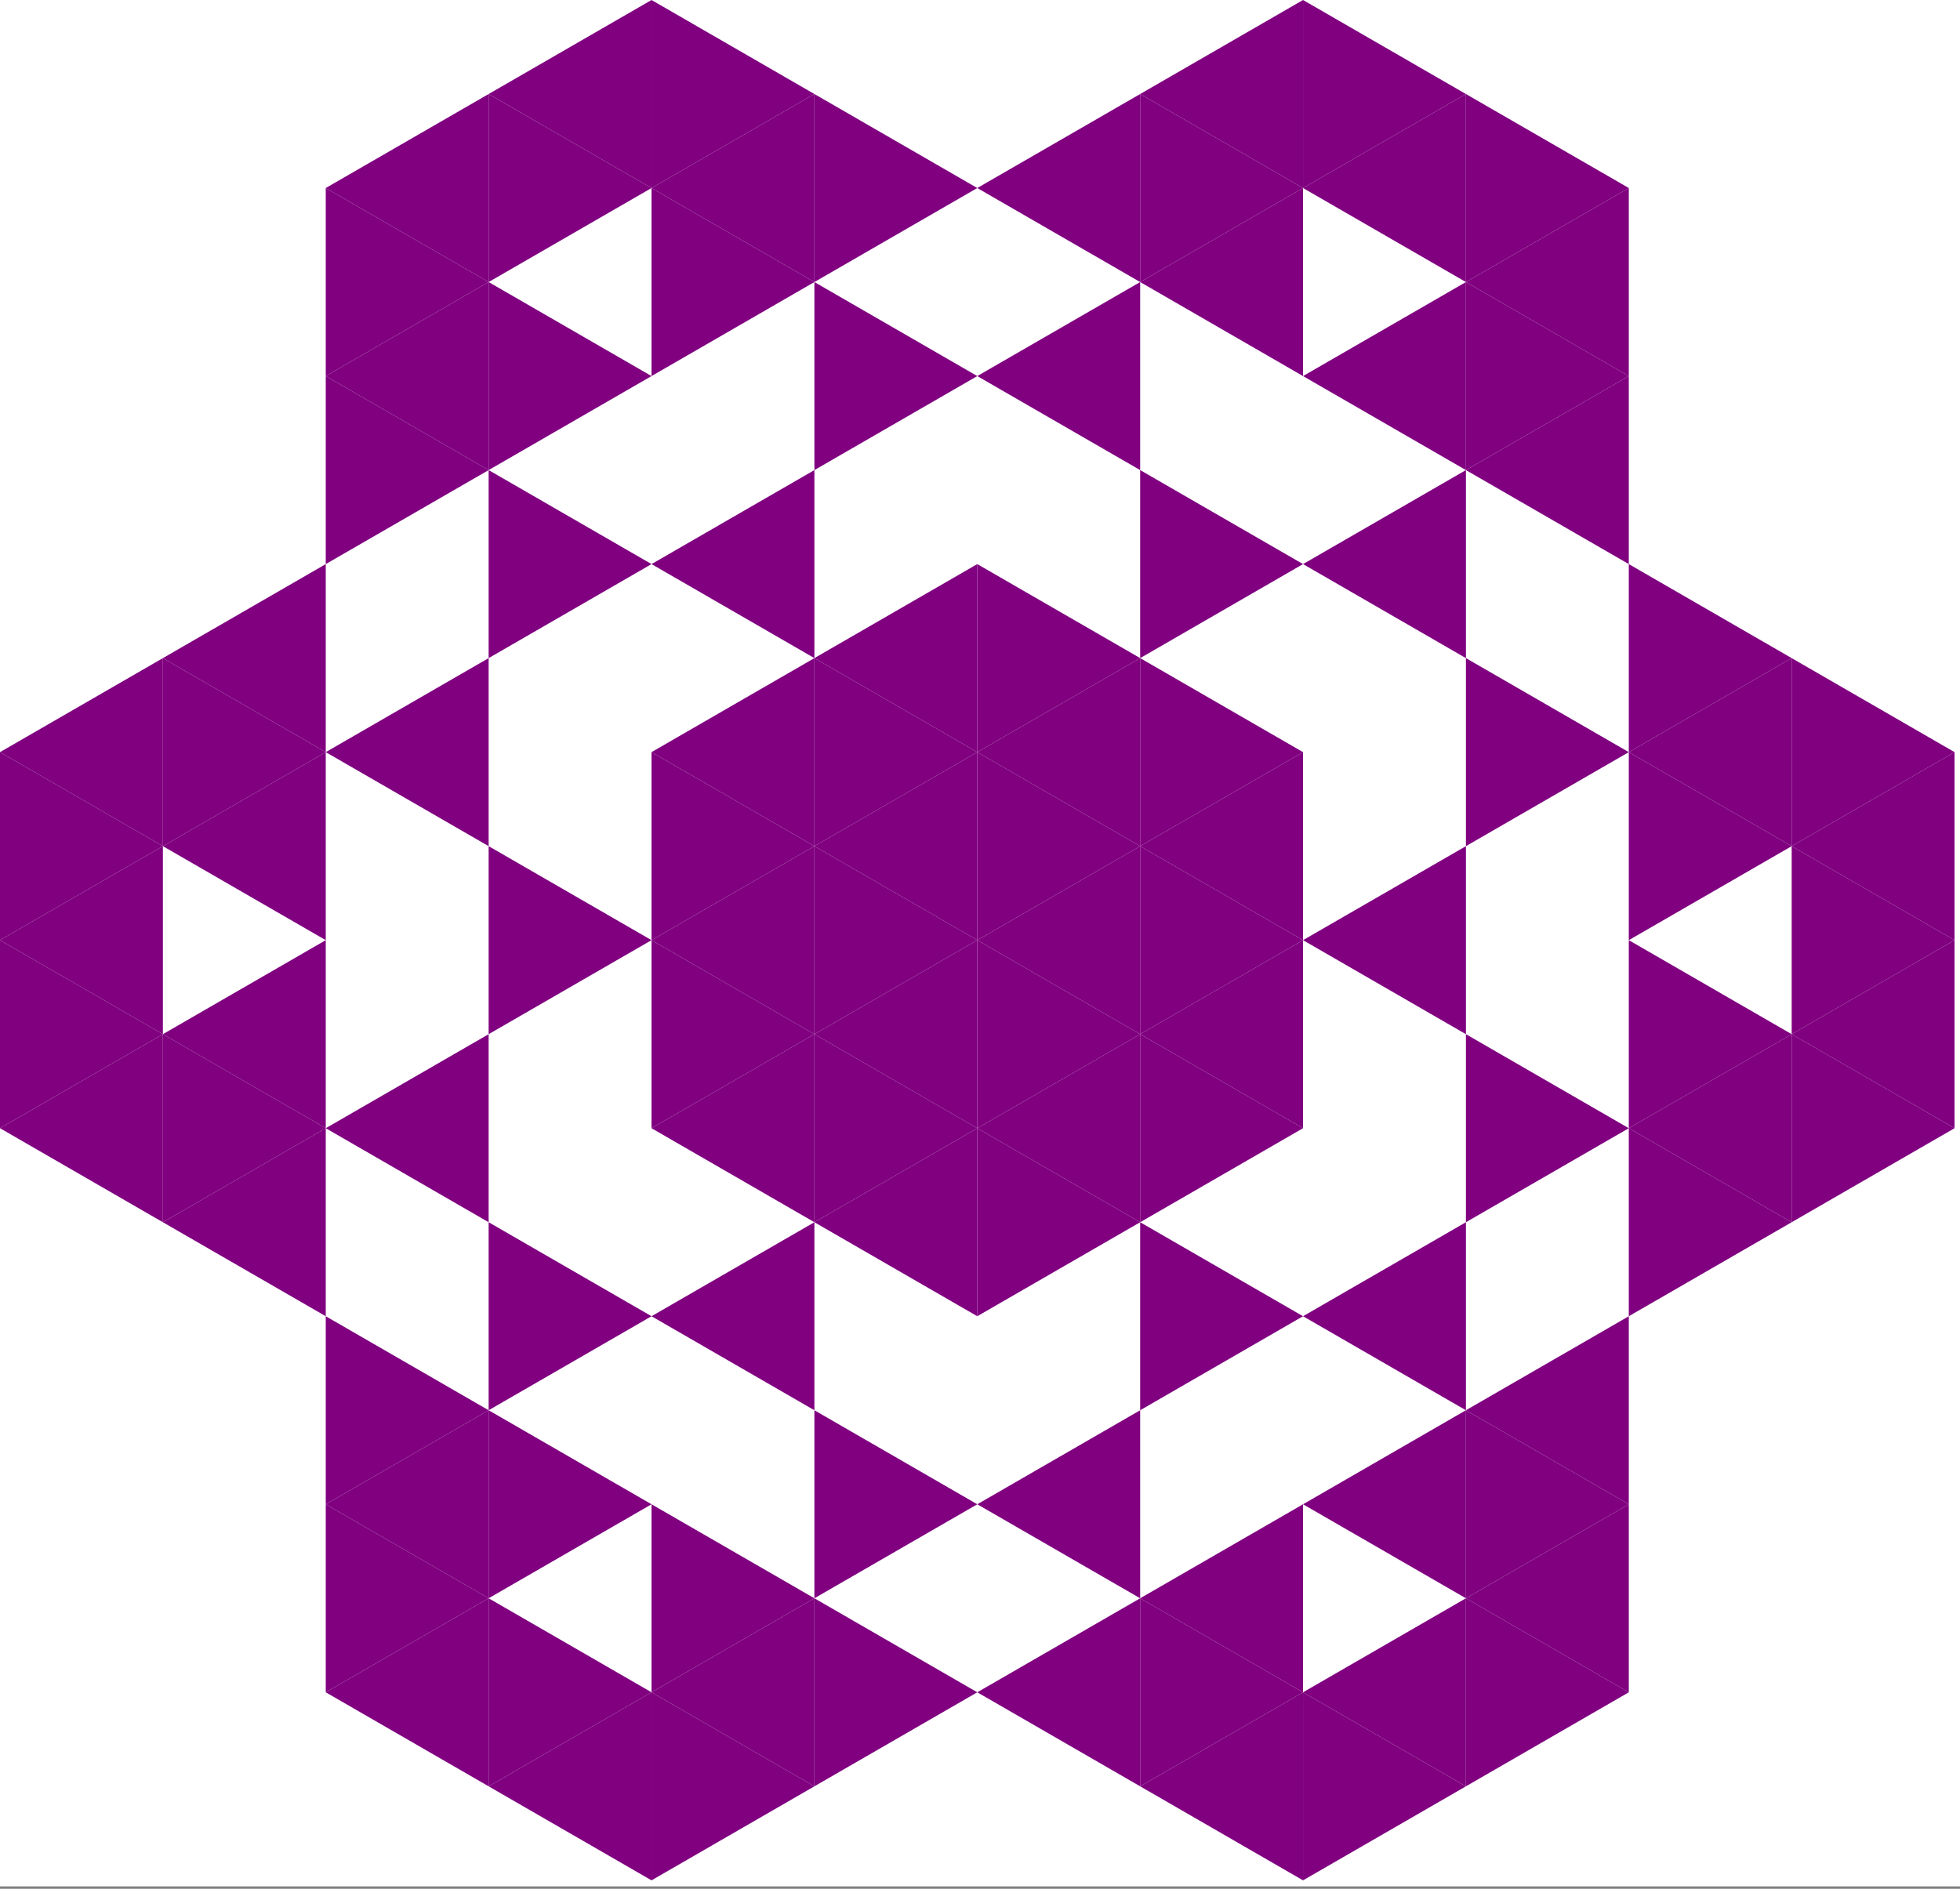 <?xml version="1.0" encoding="UTF-8"?>
<svg xmlns="http://www.w3.org/2000/svg" xmlns:xlink="http://www.w3.org/1999/xlink" width="360pt" height="347pt" viewBox="0 0 360 347" version="1.1">
<rect x="0" y="0" width="360" height="347" fill="#808080" stroke="none"/>
<g id="surface16">
<path style=" stroke:none;fill-rule:evenodd;fill:rgb(100%,100%,100%);fill-opacity:1;" d="M 0 346.559 L 360 346.559 L 360 0 L 0 0 Z M 0 346.559 "/>
<path style=" stroke:none;fill-rule:evenodd;fill:rgb(50.001%,0%,50.001%);fill-opacity:1;" d="M 179.5 172.723 L 209.418 155.453 L 209.418 189.996 Z M 179.5 172.723 "/>
<path style=" stroke:none;fill-rule:evenodd;fill:rgb(50.001%,0%,50.001%);fill-opacity:1;" d="M 209.418 189.996 L 239.332 172.723 L 239.332 207.27 Z M 209.418 189.996 "/>
<path style=" stroke:none;fill-rule:evenodd;fill:rgb(50.001%,0%,50.001%);fill-opacity:1;" d="M 209.418 155.453 L 239.332 138.18 L 239.332 172.723 Z M 209.418 155.453 "/>
<path style=" stroke:none;fill-rule:evenodd;fill:rgb(50.001%,0%,50.001%);fill-opacity:1;" d="M 179.5 138.18 L 209.418 120.906 L 209.418 155.453 Z M 179.5 138.18 "/>
<path style=" stroke:none;fill-rule:evenodd;fill:rgb(50.001%,0%,50.001%);fill-opacity:1;" d="M 149.582 155.453 L 179.5 138.18 L 179.5 172.723 Z M 149.582 155.453 "/>
<path style=" stroke:none;fill-rule:evenodd;fill:rgb(50.001%,0%,50.001%);fill-opacity:1;" d="M 149.582 189.996 L 179.5 172.723 L 179.5 207.27 Z M 149.582 189.996 "/>
<path style=" stroke:none;fill-rule:evenodd;fill:rgb(50.001%,0%,50.001%);fill-opacity:1;" d="M 179.5 207.27 L 209.418 189.996 L 209.418 224.543 Z M 179.5 207.27 "/>
<path style=" stroke:none;fill-rule:evenodd;fill:rgb(50.001%,0%,50.001%);fill-opacity:1;" d="M 239.332 172.723 L 269.25 155.453 L 269.25 189.996 Z M 239.332 172.723 "/>
<path style=" stroke:none;fill-rule:evenodd;fill:rgb(50.001%,0%,50.001%);fill-opacity:1;" d="M 149.582 120.906 L 179.5 103.633 L 179.5 138.18 Z M 149.582 120.906 "/>
<path style=" stroke:none;fill-rule:evenodd;fill:rgb(50.001%,0%,50.001%);fill-opacity:1;" d="M 119.668 138.18 L 149.582 120.906 L 149.582 155.453 Z M 119.668 138.18 "/>
<path style=" stroke:none;fill-rule:evenodd;fill:rgb(50.001%,0%,50.001%);fill-opacity:1;" d="M 119.668 172.723 L 149.582 155.453 L 149.582 189.996 Z M 119.668 172.723 "/>
<path style=" stroke:none;fill-rule:evenodd;fill:rgb(50.001%,0%,50.001%);fill-opacity:1;" d="M 119.668 207.27 L 149.582 189.996 L 149.582 224.543 Z M 119.668 207.27 "/>
<path style=" stroke:none;fill-rule:evenodd;fill:rgb(50.001%,0%,50.001%);fill-opacity:1;" d="M 149.582 224.543 L 179.5 207.27 L 179.5 241.812 Z M 149.582 224.543 "/>
<path style=" stroke:none;fill-rule:evenodd;fill:rgb(50.001%,0%,50.001%);fill-opacity:1;" d="M 239.332 103.633 L 269.25 86.363 L 269.25 120.906 Z M 239.332 103.633 "/>
<path style=" stroke:none;fill-rule:evenodd;fill:rgb(50.001%,0%,50.001%);fill-opacity:1;" d="M 179.5 69.09 L 209.418 51.816 L 209.418 86.363 Z M 179.5 69.09 "/>
<path style=" stroke:none;fill-rule:evenodd;fill:rgb(50.001%,0%,50.001%);fill-opacity:1;" d="M 119.668 103.633 L 149.582 86.363 L 149.582 120.906 Z M 119.668 103.633 "/>
<path style=" stroke:none;fill-rule:evenodd;fill:rgb(50.001%,0%,50.001%);fill-opacity:1;" d="M 119.668 241.812 L 149.582 224.543 L 149.582 259.086 Z M 119.668 241.812 "/>
<path style=" stroke:none;fill-rule:evenodd;fill:rgb(50.001%,0%,50.001%);fill-opacity:1;" d="M 179.5 276.359 L 209.418 259.086 L 209.418 293.629 Z M 179.5 276.359 "/>
<path style=" stroke:none;fill-rule:evenodd;fill:rgb(50.001%,0%,50.001%);fill-opacity:1;" d="M 239.332 241.812 L 269.25 224.543 L 269.25 259.086 Z M 239.332 241.812 "/>
<path style=" stroke:none;fill-rule:evenodd;fill:rgb(50.001%,0%,50.001%);fill-opacity:1;" d="M 299.168 207.27 L 329.082 189.996 L 329.082 224.543 Z M 299.168 207.27 "/>
<path style=" stroke:none;fill-rule:evenodd;fill:rgb(50.001%,0%,50.001%);fill-opacity:1;" d="M 299.168 138.18 L 329.082 120.906 L 329.082 155.453 Z M 299.168 138.18 "/>
<path style=" stroke:none;fill-rule:evenodd;fill:rgb(50.001%,0%,50.001%);fill-opacity:1;" d="M 269.25 86.363 L 299.168 69.09 L 299.168 103.633 Z M 269.25 86.363 "/>
<path style=" stroke:none;fill-rule:evenodd;fill:rgb(50.001%,0%,50.001%);fill-opacity:1;" d="M 239.332 69.09 L 269.25 51.816 L 269.25 86.363 Z M 239.332 69.09 "/>
<path style=" stroke:none;fill-rule:evenodd;fill:rgb(50.001%,0%,50.001%);fill-opacity:1;" d="M 209.418 51.816 L 239.332 34.543 L 239.332 69.09 Z M 209.418 51.816 "/>
<path style=" stroke:none;fill-rule:evenodd;fill:rgb(50.001%,0%,50.001%);fill-opacity:1;" d="M 179.5 34.543 L 209.418 17.273 L 209.418 51.816 Z M 179.5 34.543 "/>
<path style=" stroke:none;fill-rule:evenodd;fill:rgb(50.001%,0%,50.001%);fill-opacity:1;" d="M 59.832 138.18 L 89.75 120.906 L 89.75 155.453 Z M 59.832 138.18 "/>
<path style=" stroke:none;fill-rule:evenodd;fill:rgb(50.001%,0%,50.001%);fill-opacity:1;" d="M 59.832 207.27 L 89.75 189.996 L 89.75 224.543 Z M 59.832 207.27 "/>
<path style=" stroke:none;fill-rule:evenodd;fill:rgb(50.001%,0%,50.001%);fill-opacity:1;" d="M 179.5 310.902 L 209.418 293.629 L 209.418 328.176 Z M 179.5 310.902 "/>
<path style=" stroke:none;fill-rule:evenodd;fill:rgb(50.001%,0%,50.001%);fill-opacity:1;" d="M 209.418 293.629 L 239.332 276.359 L 239.332 310.902 Z M 209.418 293.629 "/>
<path style=" stroke:none;fill-rule:evenodd;fill:rgb(50.001%,0%,50.001%);fill-opacity:1;" d="M 239.332 276.359 L 269.25 259.086 L 269.25 293.629 Z M 239.332 276.359 "/>
<path style=" stroke:none;fill-rule:evenodd;fill:rgb(50.001%,0%,50.001%);fill-opacity:1;" d="M 269.25 259.086 L 299.168 241.812 L 299.168 276.359 Z M 269.25 259.086 "/>
<path style=" stroke:none;fill-rule:evenodd;fill:rgb(50.001%,0%,50.001%);fill-opacity:1;" d="M 329.082 189.996 L 359 172.723 L 359 207.27 Z M 329.082 189.996 "/>
<path style=" stroke:none;fill-rule:evenodd;fill:rgb(50.001%,0%,50.001%);fill-opacity:1;" d="M 329.082 155.453 L 359 138.18 L 359 172.723 Z M 329.082 155.453 "/>
<path style=" stroke:none;fill-rule:evenodd;fill:rgb(50.001%,0%,50.001%);fill-opacity:1;" d="M 269.25 51.816 L 299.168 34.543 L 299.168 69.09 Z M 269.25 51.816 "/>
<path style=" stroke:none;fill-rule:evenodd;fill:rgb(50.001%,0%,50.001%);fill-opacity:1;" d="M 239.332 34.543 L 269.25 17.273 L 269.25 51.816 Z M 239.332 34.543 "/>
<path style=" stroke:none;fill-rule:evenodd;fill:rgb(50.001%,0%,50.001%);fill-opacity:1;" d="M 209.418 17.273 L 239.332 0 L 239.332 34.543 Z M 209.418 17.273 "/>
<path style=" stroke:none;fill-rule:evenodd;fill:rgb(50.001%,0%,50.001%);fill-opacity:1;" d="M 119.668 34.543 L 149.582 17.273 L 149.582 51.816 Z M 119.668 34.543 "/>
<path style=" stroke:none;fill-rule:evenodd;fill:rgb(50.001%,0%,50.001%);fill-opacity:1;" d="M 59.832 69.09 L 89.75 51.816 L 89.75 86.363 Z M 59.832 69.09 "/>
<path style=" stroke:none;fill-rule:evenodd;fill:rgb(50.001%,0%,50.001%);fill-opacity:1;" d="M 29.918 120.906 L 59.832 103.633 L 59.832 138.18 Z M 29.918 120.906 "/>
<path style=" stroke:none;fill-rule:evenodd;fill:rgb(50.001%,0%,50.001%);fill-opacity:1;" d="M 29.918 155.453 L 59.832 138.18 L 59.832 172.723 Z M 29.918 155.453 "/>
<path style=" stroke:none;fill-rule:evenodd;fill:rgb(50.001%,0%,50.001%);fill-opacity:1;" d="M 29.918 189.996 L 59.832 172.723 L 59.832 207.27 Z M 29.918 189.996 "/>
<path style=" stroke:none;fill-rule:evenodd;fill:rgb(50.001%,0%,50.001%);fill-opacity:1;" d="M 29.918 224.543 L 59.832 207.27 L 59.832 241.812 Z M 29.918 224.543 "/>
<path style=" stroke:none;fill-rule:evenodd;fill:rgb(50.001%,0%,50.001%);fill-opacity:1;" d="M 59.832 276.359 L 89.75 259.086 L 89.75 293.629 Z M 59.832 276.359 "/>
<path style=" stroke:none;fill-rule:evenodd;fill:rgb(50.001%,0%,50.001%);fill-opacity:1;" d="M 119.668 310.902 L 149.582 293.629 L 149.582 328.176 Z M 119.668 310.902 "/>
<path style=" stroke:none;fill-rule:evenodd;fill:rgb(50.001%,0%,50.001%);fill-opacity:1;" d="M 209.418 328.176 L 239.332 310.902 L 239.332 345.449 Z M 209.418 328.176 "/>
<path style=" stroke:none;fill-rule:evenodd;fill:rgb(50.001%,0%,50.001%);fill-opacity:1;" d="M 239.332 310.902 L 269.25 293.629 L 269.25 328.176 Z M 239.332 310.902 "/>
<path style=" stroke:none;fill-rule:evenodd;fill:rgb(50.001%,0%,50.001%);fill-opacity:1;" d="M 269.25 293.629 L 299.168 276.359 L 299.168 310.902 Z M 269.25 293.629 "/>
<path style=" stroke:none;fill-rule:evenodd;fill:rgb(50.001%,0%,50.001%);fill-opacity:1;" d="M 89.75 17.273 L 119.668 0 L 119.668 34.543 Z M 89.75 17.273 "/>
<path style=" stroke:none;fill-rule:evenodd;fill:rgb(50.001%,0%,50.001%);fill-opacity:1;" d="M 59.832 34.543 L 89.75 17.273 L 89.75 51.816 Z M 59.832 34.543 "/>
<path style=" stroke:none;fill-rule:evenodd;fill:rgb(50.001%,0%,50.001%);fill-opacity:1;" d="M 0 138.18 L 29.918 120.906 L 29.918 155.453 Z M 0 138.18 "/>
<path style=" stroke:none;fill-rule:evenodd;fill:rgb(50.001%,0%,50.001%);fill-opacity:1;" d="M 0 172.723 L 29.918 155.453 L 29.918 189.996 Z M 0 172.723 "/>
<path style=" stroke:none;fill-rule:evenodd;fill:rgb(50.001%,0%,50.001%);fill-opacity:1;" d="M 0 207.27 L 29.918 189.996 L 29.918 224.543 Z M 0 207.27 "/>
<path style=" stroke:none;fill-rule:evenodd;fill:rgb(50.001%,0%,50.001%);fill-opacity:1;" d="M 59.832 310.902 L 89.75 293.629 L 89.75 328.176 Z M 59.832 310.902 "/>
<path style=" stroke:none;fill-rule:evenodd;fill:rgb(50.001%,0%,50.001%);fill-opacity:1;" d="M 89.75 328.176 L 119.668 310.902 L 119.668 345.449 Z M 89.75 328.176 "/>
<path style=" stroke:none;fill-rule:evenodd;fill:rgb(50.001%,0%,50.001%);fill-opacity:1;" d="M 239.332 172.723 L 209.418 155.453 L 209.418 189.996 Z M 239.332 172.723 "/>
<path style=" stroke:none;fill-rule:evenodd;fill:rgb(50.001%,0%,50.001%);fill-opacity:1;" d="M 209.418 155.453 L 179.5 138.18 L 179.5 172.723 Z M 209.418 155.453 "/>
<path style=" stroke:none;fill-rule:evenodd;fill:rgb(50.001%,0%,50.001%);fill-opacity:1;" d="M 209.418 189.996 L 179.5 172.723 L 179.5 207.27 Z M 209.418 189.996 "/>
<path style=" stroke:none;fill-rule:evenodd;fill:rgb(50.001%,0%,50.001%);fill-opacity:1;" d="M 239.332 138.18 L 209.418 120.906 L 209.418 155.453 Z M 239.332 138.18 "/>
<path style=" stroke:none;fill-rule:evenodd;fill:rgb(50.001%,0%,50.001%);fill-opacity:1;" d="M 209.418 120.906 L 179.5 103.633 L 179.5 138.18 Z M 209.418 120.906 "/>
<path style=" stroke:none;fill-rule:evenodd;fill:rgb(50.001%,0%,50.001%);fill-opacity:1;" d="M 179.5 138.18 L 149.582 120.906 L 149.582 155.453 Z M 179.5 138.18 "/>
<path style=" stroke:none;fill-rule:evenodd;fill:rgb(50.001%,0%,50.001%);fill-opacity:1;" d="M 179.5 172.723 L 149.582 155.453 L 149.582 189.996 Z M 179.5 172.723 "/>
<path style=" stroke:none;fill-rule:evenodd;fill:rgb(50.001%,0%,50.001%);fill-opacity:1;" d="M 179.5 207.27 L 149.582 189.996 L 149.582 224.543 Z M 179.5 207.27 "/>
<path style=" stroke:none;fill-rule:evenodd;fill:rgb(50.001%,0%,50.001%);fill-opacity:1;" d="M 209.418 224.543 L 179.5 207.27 L 179.5 241.812 Z M 209.418 224.543 "/>
<path style=" stroke:none;fill-rule:evenodd;fill:rgb(50.001%,0%,50.001%);fill-opacity:1;" d="M 239.332 207.27 L 209.418 189.996 L 209.418 224.543 Z M 239.332 207.27 "/>
<path style=" stroke:none;fill-rule:evenodd;fill:rgb(50.001%,0%,50.001%);fill-opacity:1;" d="M 299.168 207.27 L 269.25 189.996 L 269.25 224.543 Z M 299.168 207.27 "/>
<path style=" stroke:none;fill-rule:evenodd;fill:rgb(50.001%,0%,50.001%);fill-opacity:1;" d="M 299.168 138.18 L 269.25 120.906 L 269.25 155.453 Z M 299.168 138.18 "/>
<path style=" stroke:none;fill-rule:evenodd;fill:rgb(50.001%,0%,50.001%);fill-opacity:1;" d="M 239.332 103.633 L 209.418 86.363 L 209.418 120.906 Z M 239.332 103.633 "/>
<path style=" stroke:none;fill-rule:evenodd;fill:rgb(50.001%,0%,50.001%);fill-opacity:1;" d="M 149.582 155.453 L 119.668 138.18 L 119.668 172.723 Z M 149.582 155.453 "/>
<path style=" stroke:none;fill-rule:evenodd;fill:rgb(50.001%,0%,50.001%);fill-opacity:1;" d="M 149.582 189.996 L 119.668 172.723 L 119.668 207.27 Z M 149.582 189.996 "/>
<path style=" stroke:none;fill-rule:evenodd;fill:rgb(50.001%,0%,50.001%);fill-opacity:1;" d="M 239.332 241.812 L 209.418 224.543 L 209.418 259.086 Z M 239.332 241.812 "/>
<path style=" stroke:none;fill-rule:evenodd;fill:rgb(50.001%,0%,50.001%);fill-opacity:1;" d="M 329.082 224.543 L 299.168 207.27 L 299.168 241.812 Z M 329.082 224.543 "/>
<path style=" stroke:none;fill-rule:evenodd;fill:rgb(50.001%,0%,50.001%);fill-opacity:1;" d="M 329.082 189.996 L 299.168 172.723 L 299.168 207.27 Z M 329.082 189.996 "/>
<path style=" stroke:none;fill-rule:evenodd;fill:rgb(50.001%,0%,50.001%);fill-opacity:1;" d="M 329.082 155.453 L 299.168 138.18 L 299.168 172.723 Z M 329.082 155.453 "/>
<path style=" stroke:none;fill-rule:evenodd;fill:rgb(50.001%,0%,50.001%);fill-opacity:1;" d="M 329.082 120.906 L 299.168 103.633 L 299.168 138.18 Z M 329.082 120.906 "/>
<path style=" stroke:none;fill-rule:evenodd;fill:rgb(50.001%,0%,50.001%);fill-opacity:1;" d="M 179.5 69.09 L 149.582 51.816 L 149.582 86.363 Z M 179.5 69.09 "/>
<path style=" stroke:none;fill-rule:evenodd;fill:rgb(50.001%,0%,50.001%);fill-opacity:1;" d="M 119.668 103.633 L 89.75 86.363 L 89.75 120.906 Z M 119.668 103.633 "/>
<path style=" stroke:none;fill-rule:evenodd;fill:rgb(50.001%,0%,50.001%);fill-opacity:1;" d="M 119.668 172.723 L 89.75 155.453 L 89.75 189.996 Z M 119.668 172.723 "/>
<path style=" stroke:none;fill-rule:evenodd;fill:rgb(50.001%,0%,50.001%);fill-opacity:1;" d="M 119.668 241.812 L 89.75 224.543 L 89.75 259.086 Z M 119.668 241.812 "/>
<path style=" stroke:none;fill-rule:evenodd;fill:rgb(50.001%,0%,50.001%);fill-opacity:1;" d="M 179.5 276.359 L 149.582 259.086 L 149.582 293.629 Z M 179.5 276.359 "/>
<path style=" stroke:none;fill-rule:evenodd;fill:rgb(50.001%,0%,50.001%);fill-opacity:1;" d="M 359 207.27 L 329.082 189.996 L 329.082 224.543 Z M 359 207.27 "/>
<path style=" stroke:none;fill-rule:evenodd;fill:rgb(50.001%,0%,50.001%);fill-opacity:1;" d="M 359 172.723 L 329.082 155.453 L 329.082 189.996 Z M 359 172.723 "/>
<path style=" stroke:none;fill-rule:evenodd;fill:rgb(50.001%,0%,50.001%);fill-opacity:1;" d="M 359 138.18 L 329.082 120.906 L 329.082 155.453 Z M 359 138.18 "/>
<path style=" stroke:none;fill-rule:evenodd;fill:rgb(50.001%,0%,50.001%);fill-opacity:1;" d="M 299.168 69.09 L 269.25 51.816 L 269.25 86.363 Z M 299.168 69.09 "/>
<path style=" stroke:none;fill-rule:evenodd;fill:rgb(50.001%,0%,50.001%);fill-opacity:1;" d="M 239.332 34.543 L 209.418 17.273 L 209.418 51.816 Z M 239.332 34.543 "/>
<path style=" stroke:none;fill-rule:evenodd;fill:rgb(50.001%,0%,50.001%);fill-opacity:1;" d="M 179.5 34.543 L 149.582 17.273 L 149.582 51.816 Z M 179.5 34.543 "/>
<path style=" stroke:none;fill-rule:evenodd;fill:rgb(50.001%,0%,50.001%);fill-opacity:1;" d="M 149.582 51.816 L 119.668 34.543 L 119.668 69.09 Z M 149.582 51.816 "/>
<path style=" stroke:none;fill-rule:evenodd;fill:rgb(50.001%,0%,50.001%);fill-opacity:1;" d="M 119.668 69.09 L 89.75 51.816 L 89.75 86.363 Z M 119.668 69.09 "/>
<path style=" stroke:none;fill-rule:evenodd;fill:rgb(50.001%,0%,50.001%);fill-opacity:1;" d="M 89.75 86.363 L 59.832 69.09 L 59.832 103.633 Z M 89.75 86.363 "/>
<path style=" stroke:none;fill-rule:evenodd;fill:rgb(50.001%,0%,50.001%);fill-opacity:1;" d="M 89.75 259.086 L 59.832 241.812 L 59.832 276.359 Z M 89.75 259.086 "/>
<path style=" stroke:none;fill-rule:evenodd;fill:rgb(50.001%,0%,50.001%);fill-opacity:1;" d="M 119.668 276.359 L 89.75 259.086 L 89.75 293.629 Z M 119.668 276.359 "/>
<path style=" stroke:none;fill-rule:evenodd;fill:rgb(50.001%,0%,50.001%);fill-opacity:1;" d="M 149.582 293.629 L 119.668 276.359 L 119.668 310.902 Z M 149.582 293.629 "/>
<path style=" stroke:none;fill-rule:evenodd;fill:rgb(50.001%,0%,50.001%);fill-opacity:1;" d="M 179.5 310.902 L 149.582 293.629 L 149.582 328.176 Z M 179.5 310.902 "/>
<path style=" stroke:none;fill-rule:evenodd;fill:rgb(50.001%,0%,50.001%);fill-opacity:1;" d="M 239.332 310.902 L 209.418 293.629 L 209.418 328.176 Z M 239.332 310.902 "/>
<path style=" stroke:none;fill-rule:evenodd;fill:rgb(50.001%,0%,50.001%);fill-opacity:1;" d="M 299.168 276.359 L 269.25 259.086 L 269.25 293.629 Z M 299.168 276.359 "/>
<path style=" stroke:none;fill-rule:evenodd;fill:rgb(50.001%,0%,50.001%);fill-opacity:1;" d="M 299.168 34.543 L 269.25 17.273 L 269.25 51.816 Z M 299.168 34.543 "/>
<path style=" stroke:none;fill-rule:evenodd;fill:rgb(50.001%,0%,50.001%);fill-opacity:1;" d="M 269.25 17.273 L 239.332 0 L 239.332 34.543 Z M 269.25 17.273 "/>
<path style=" stroke:none;fill-rule:evenodd;fill:rgb(50.001%,0%,50.001%);fill-opacity:1;" d="M 149.582 17.273 L 119.668 0 L 119.668 34.543 Z M 149.582 17.273 "/>
<path style=" stroke:none;fill-rule:evenodd;fill:rgb(50.001%,0%,50.001%);fill-opacity:1;" d="M 119.668 34.543 L 89.75 17.273 L 89.75 51.816 Z M 119.668 34.543 "/>
<path style=" stroke:none;fill-rule:evenodd;fill:rgb(50.001%,0%,50.001%);fill-opacity:1;" d="M 89.75 51.816 L 59.832 34.543 L 59.832 69.09 Z M 89.75 51.816 "/>
<path style=" stroke:none;fill-rule:evenodd;fill:rgb(50.001%,0%,50.001%);fill-opacity:1;" d="M 59.832 138.18 L 29.918 120.906 L 29.918 155.453 Z M 59.832 138.18 "/>
<path style=" stroke:none;fill-rule:evenodd;fill:rgb(50.001%,0%,50.001%);fill-opacity:1;" d="M 59.832 207.27 L 29.918 189.996 L 29.918 224.543 Z M 59.832 207.27 "/>
<path style=" stroke:none;fill-rule:evenodd;fill:rgb(50.001%,0%,50.001%);fill-opacity:1;" d="M 89.75 293.629 L 59.832 276.359 L 59.832 310.902 Z M 89.75 293.629 "/>
<path style=" stroke:none;fill-rule:evenodd;fill:rgb(50.001%,0%,50.001%);fill-opacity:1;" d="M 119.668 310.902 L 89.75 293.629 L 89.75 328.176 Z M 119.668 310.902 "/>
<path style=" stroke:none;fill-rule:evenodd;fill:rgb(50.001%,0%,50.001%);fill-opacity:1;" d="M 149.582 328.176 L 119.668 310.902 L 119.668 345.449 Z M 149.582 328.176 "/>
<path style=" stroke:none;fill-rule:evenodd;fill:rgb(50.001%,0%,50.001%);fill-opacity:1;" d="M 269.25 328.176 L 239.332 310.902 L 239.332 345.449 Z M 269.25 328.176 "/>
<path style=" stroke:none;fill-rule:evenodd;fill:rgb(50.001%,0%,50.001%);fill-opacity:1;" d="M 299.168 310.902 L 269.25 293.629 L 269.25 328.176 Z M 299.168 310.902 "/>
<path style=" stroke:none;fill-rule:evenodd;fill:rgb(50.001%,0%,50.001%);fill-opacity:1;" d="M 29.918 155.453 L 0 138.18 L 0 172.723 Z M 29.918 155.453 "/>
<path style=" stroke:none;fill-rule:evenodd;fill:rgb(50.001%,0%,50.001%);fill-opacity:1;" d="M 29.918 189.996 L 0 172.723 L 0 207.27 Z M 29.918 189.996 "/>
</g>
</svg>
